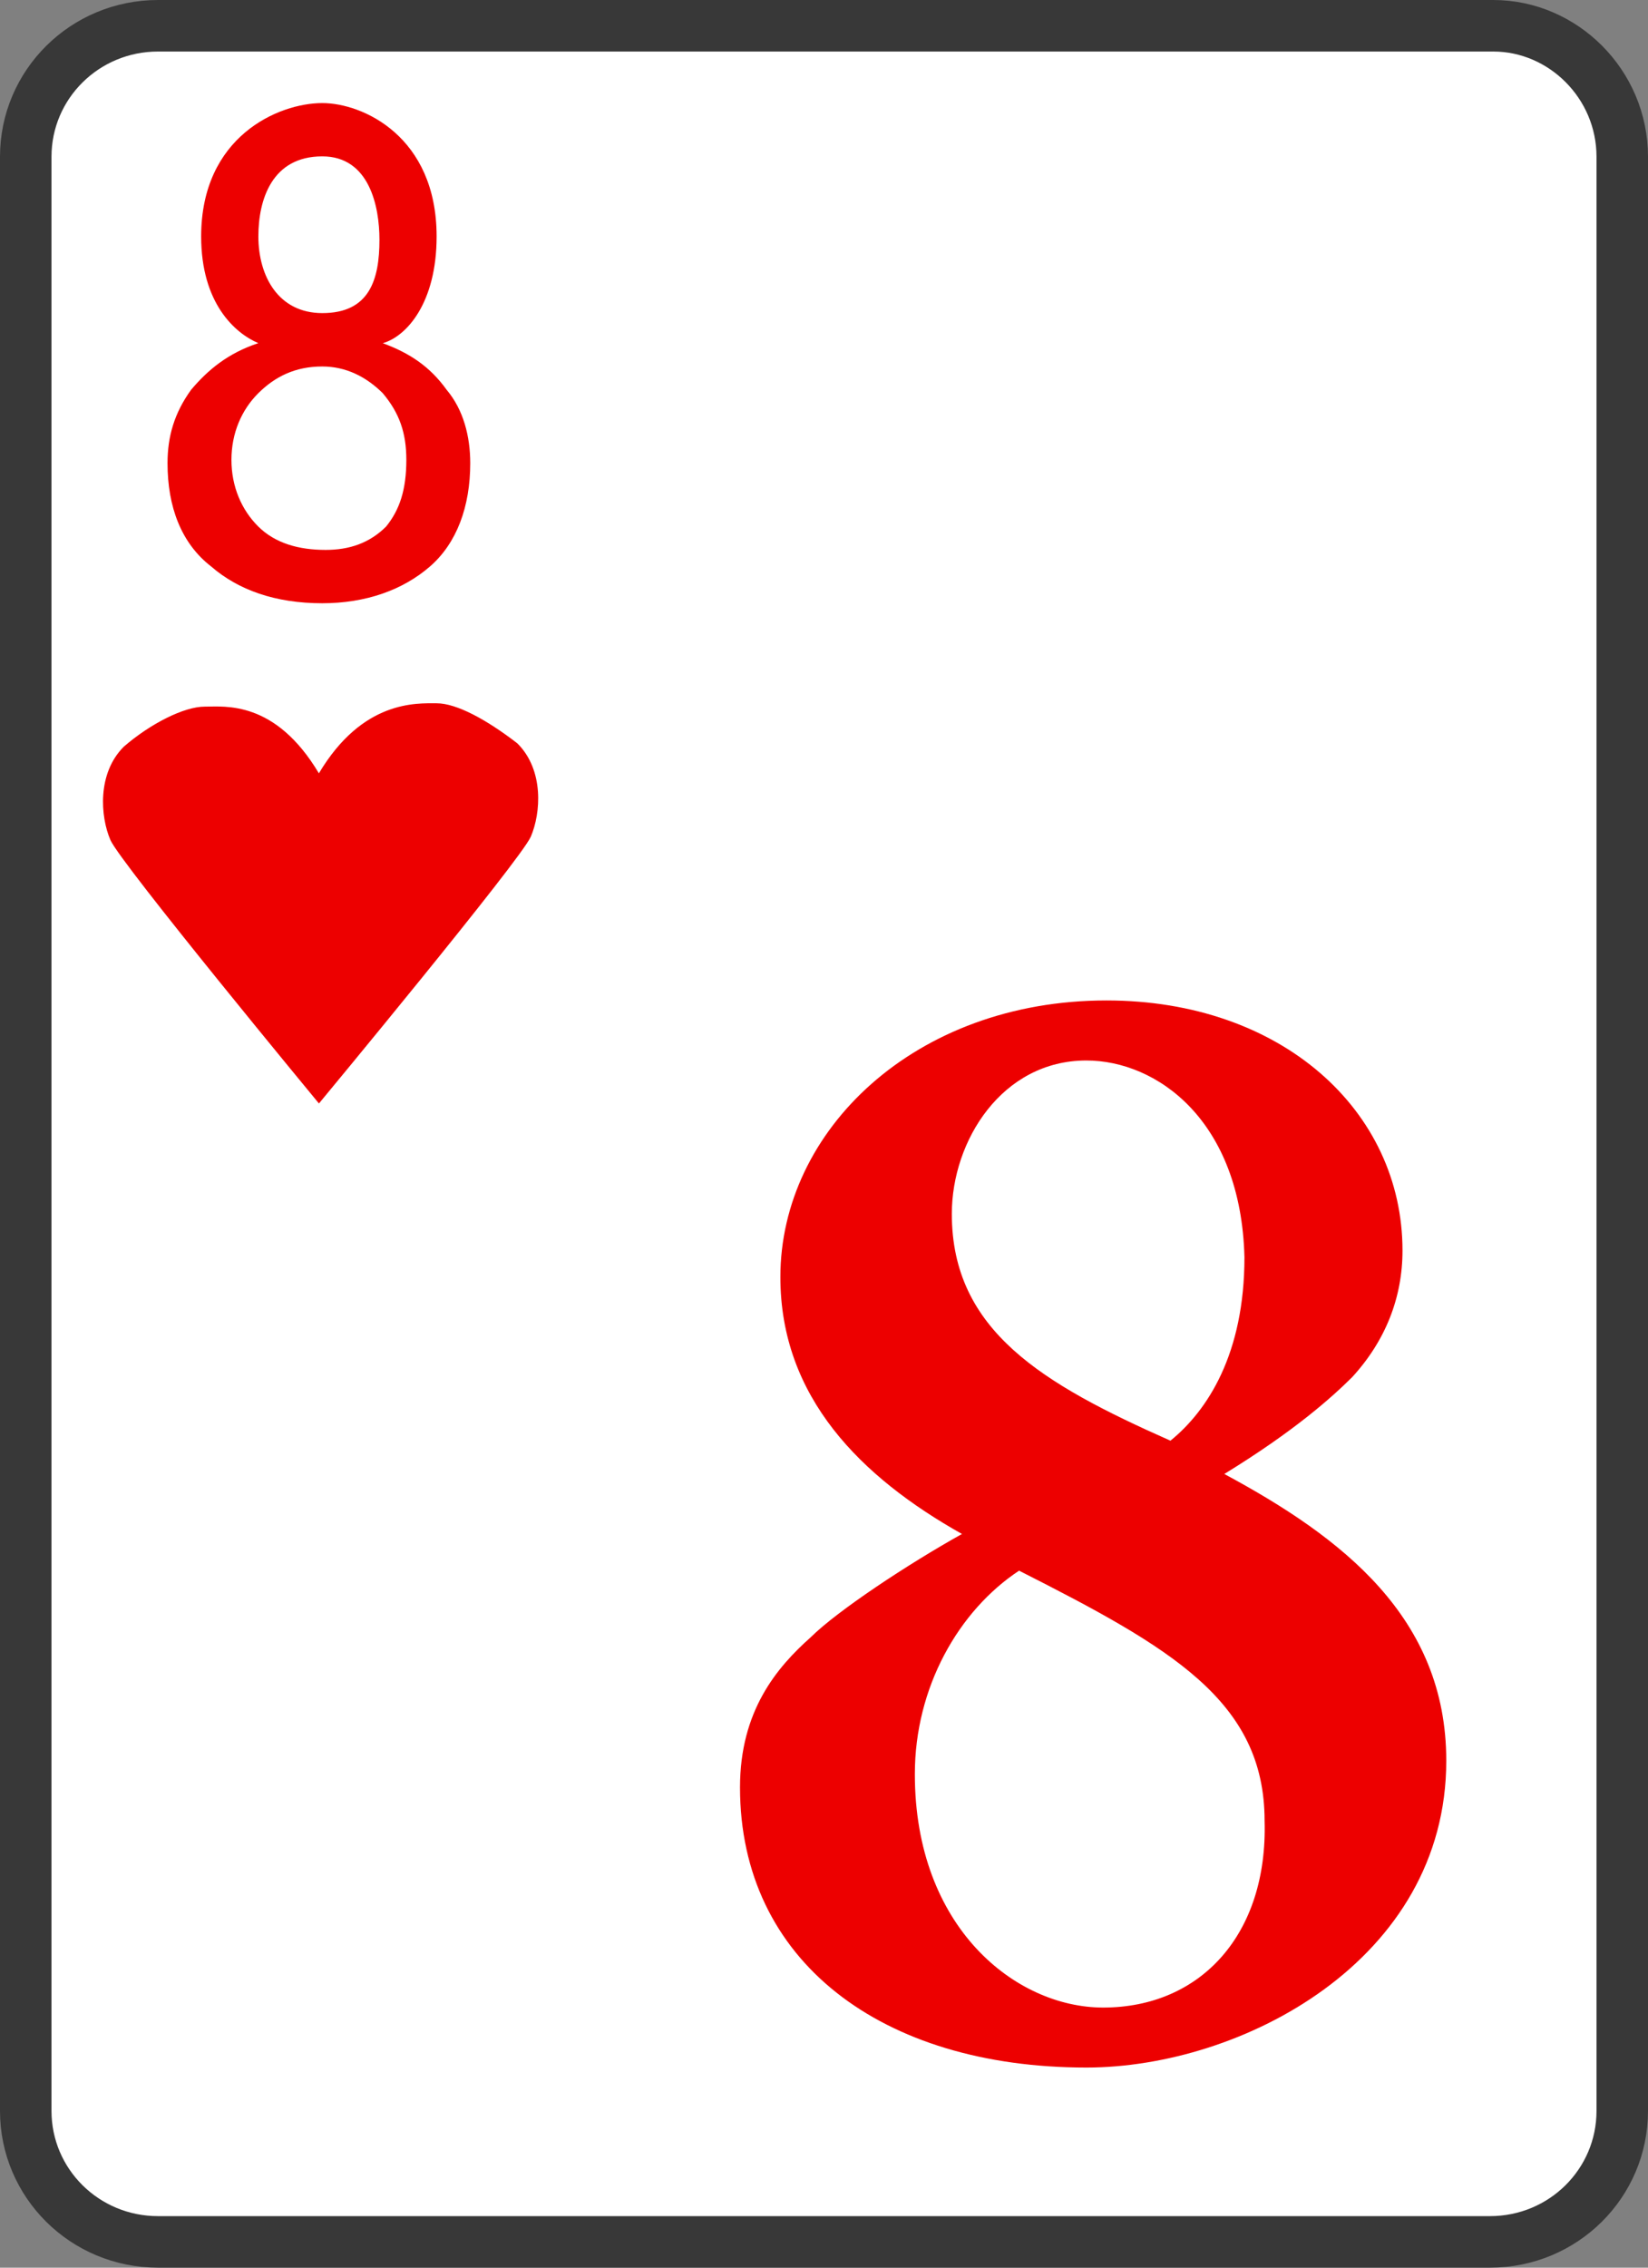 <svg width="32" height="44" viewBox="0 0 32 44" fill="none" xmlns="http://www.w3.org/2000/svg">
<rect x="0" y="0" width="32" height="44" fill="#808080" stroke="none"/>
<path d="M3.069 0.5H28.996C30.35 0.5 31.5 1.632 31.5 3.041V40.959C31.5 42.361 30.357 43.5 28.931 43.5H3.069C1.644 43.5 0.5 42.361 0.5 40.959V3.041C0.5 1.639 1.644 0.5 3.069 0.5Z" fill="white" stroke="#383838"/>
<path d="M8.478 4.588C8.478 5.882 7.891 6.529 7.433 6.659C7.956 6.852 8.347 7.111 8.673 7.564C9 7.952 9.131 8.47 9.131 8.987C9.131 9.828 8.87 10.54 8.347 10.993C7.825 11.446 7.106 11.705 6.257 11.705C5.343 11.705 4.625 11.446 4.102 10.993C3.515 10.54 3.253 9.828 3.253 8.987C3.253 8.469 3.384 8.016 3.71 7.564C4.037 7.176 4.428 6.852 5.016 6.658C4.56 6.464 3.906 5.882 3.906 4.588C3.906 2.647 5.408 2 6.257 2C7.041 1.999 8.478 2.646 8.478 4.588ZM7.89 8.923C7.89 8.405 7.759 8.017 7.432 7.629C7.106 7.306 6.714 7.111 6.257 7.111C5.735 7.111 5.343 7.305 5.016 7.629C4.69 7.953 4.494 8.405 4.494 8.923C4.494 9.441 4.69 9.894 5.016 10.217C5.343 10.541 5.8 10.67 6.322 10.67C6.779 10.67 7.171 10.541 7.497 10.217C7.759 9.894 7.89 9.505 7.89 8.923ZM7.368 4.652C7.368 4.005 7.172 3.034 6.258 3.034C5.279 3.034 5.017 3.875 5.017 4.587C5.017 5.363 5.409 6.075 6.258 6.075C7.172 6.076 7.368 5.429 7.368 4.652Z" fill="#ED0000"/>
<path d="M21.486 19.412C24.882 19.412 27.233 21.547 27.233 24.265C27.233 25.171 26.907 26.012 26.254 26.723C25.861 27.112 25.144 27.759 23.773 28.6C26.059 29.829 28.083 31.382 28.083 34.164C28.083 38.046 24.1 40.117 21.096 40.117C17.113 40.117 14.369 38.046 14.369 34.681C14.369 33.193 15.087 32.351 15.741 31.769C16.263 31.251 17.635 30.346 18.679 29.764C16.72 28.664 15.153 27.111 15.153 24.781C15.151 21.936 17.763 19.412 21.486 19.412ZM21.42 38.953C23.315 38.953 24.62 37.529 24.555 35.329C24.555 33 22.726 31.965 19.788 30.476C18.613 31.252 17.764 32.741 17.764 34.423C17.763 37.4 19.723 38.953 21.42 38.953ZM21.094 20.577C19.461 20.577 18.482 22.13 18.482 23.554C18.482 25.819 20.245 26.854 22.727 27.954C23.446 27.371 24.164 26.271 24.164 24.395C24.098 21.741 22.465 20.577 21.094 20.577Z" fill="#ED0000"/>
<path d="M10.045 14.423C9.458 13.97 8.87 13.646 8.478 13.646C8.086 13.646 7.041 13.582 6.192 15.005C5.343 13.582 4.364 13.711 3.972 13.711C3.58 13.711 2.927 14.035 2.405 14.487C1.883 15.005 1.948 15.846 2.144 16.299C2.34 16.752 6.193 21.411 6.193 21.411C6.193 21.411 10.111 16.687 10.307 16.234C10.502 15.782 10.568 14.941 10.045 14.423Z" fill="#ED0000"/>
</svg>
